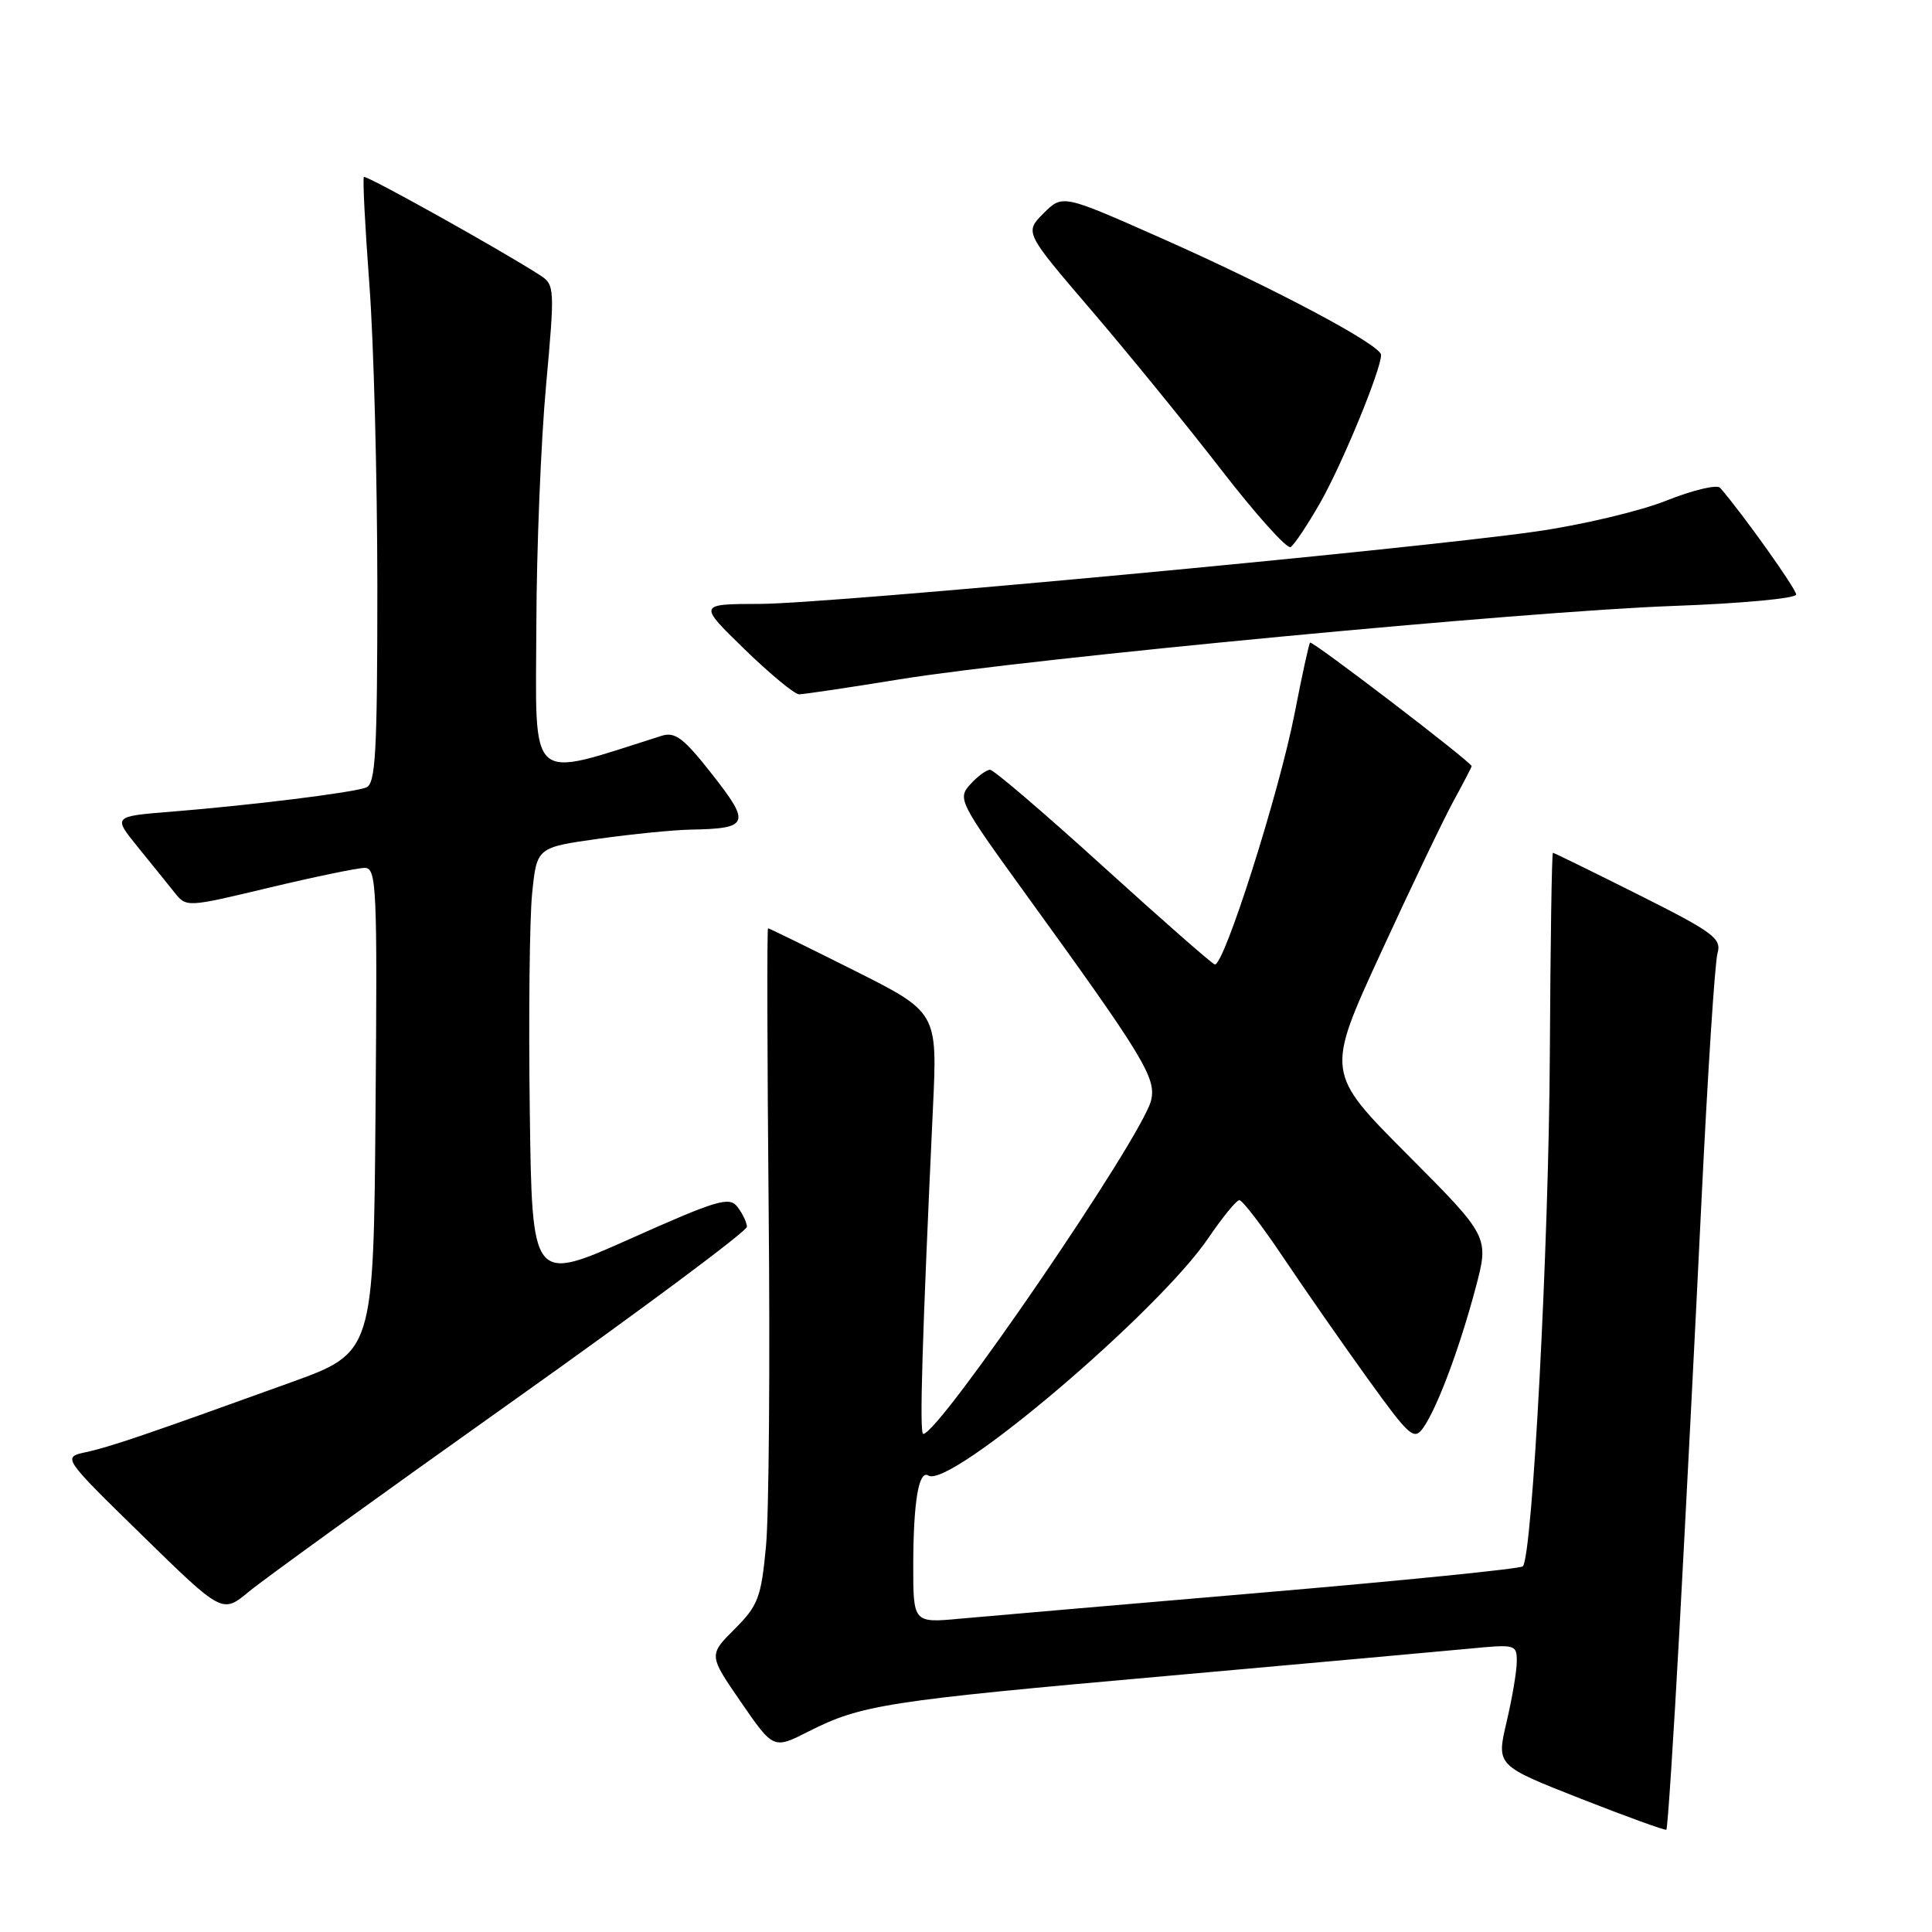 <?xml version="1.0" encoding="UTF-8" standalone="no"?>
<!DOCTYPE svg PUBLIC "-//W3C//DTD SVG 1.1//EN" "http://www.w3.org/Graphics/SVG/1.1/DTD/svg11.dtd" >
<svg xmlns="http://www.w3.org/2000/svg" xmlns:xlink="http://www.w3.org/1999/xlink" version="1.1" viewBox="0 0 256 256">
 <g >
 <path fill="currentColor"
d=" M 222.54 215.87 C 223.33 201.36 224.65 175.78 225.46 159.00 C 226.28 142.22 227.23 127.51 227.58 126.31 C 228.14 124.35 227.05 123.54 217.12 118.56 C 211.02 115.50 205.91 113.00 205.77 113.00 C 205.62 113.00 205.44 125.04 205.36 139.75 C 205.23 165.04 203.05 206.28 201.78 207.55 C 201.46 207.87 185.97 209.43 167.35 211.02 C 148.73 212.61 130.69 214.17 127.25 214.48 C 121.00 215.06 121.00 215.06 121.01 207.28 C 121.03 198.92 121.75 194.72 123.02 195.52 C 125.88 197.28 153.43 173.89 160.12 164.04 C 161.98 161.30 163.82 159.04 164.22 159.03 C 164.62 159.01 167.28 162.49 170.13 166.75 C 172.99 171.01 178.01 178.22 181.30 182.78 C 186.81 190.42 187.37 190.91 188.60 189.17 C 190.46 186.50 193.39 178.68 195.52 170.68 C 197.33 163.87 197.33 163.87 186.50 153.00 C 175.67 142.13 175.67 142.13 182.94 126.32 C 186.94 117.62 191.29 108.53 192.61 106.12 C 193.92 103.72 195.00 101.65 195.00 101.52 C 195.00 101.00 173.85 84.83 173.59 85.15 C 173.43 85.34 172.51 89.55 171.55 94.50 C 169.49 105.08 162.13 128.22 160.95 127.79 C 160.51 127.63 153.82 121.76 146.10 114.75 C 138.38 107.74 131.67 102.00 131.19 102.00 C 130.71 102.00 129.52 102.87 128.56 103.94 C 126.86 105.81 127.10 106.29 135.71 118.19 C 151.61 140.15 153.25 142.85 152.52 145.83 C 151.30 150.72 124.46 190.00 122.33 190.00 C 121.81 190.00 122.19 177.46 123.62 146.81 C 124.22 134.13 124.22 134.13 113.12 128.56 C 107.02 125.50 101.91 123.00 101.77 123.00 C 101.62 123.00 101.66 139.72 101.85 160.16 C 102.05 180.59 101.89 200.71 101.50 204.86 C 100.86 211.69 100.46 212.74 97.34 215.86 C 93.89 219.31 93.89 219.31 98.19 225.55 C 102.49 231.79 102.49 231.79 107.17 229.41 C 114.13 225.89 117.45 225.37 154.51 222.08 C 173.20 220.41 191.31 218.78 194.75 218.45 C 200.80 217.86 201.00 217.91 200.98 220.17 C 200.98 221.45 200.36 225.07 199.62 228.22 C 198.28 233.94 198.28 233.94 209.39 238.31 C 215.50 240.71 220.64 242.57 220.80 242.45 C 220.97 242.33 221.75 230.37 222.54 215.87 Z  M 67.75 185.79 C 84.94 173.59 98.99 163.13 98.97 162.55 C 98.95 161.97 98.39 160.79 97.72 159.92 C 96.64 158.51 95.05 158.99 83.50 164.15 C 70.50 169.95 70.50 169.95 70.20 147.23 C 70.03 134.73 70.17 121.75 70.51 118.39 C 71.13 112.29 71.13 112.29 79.31 111.14 C 83.82 110.51 89.30 109.97 91.50 109.93 C 99.25 109.79 99.51 109.15 94.40 102.65 C 90.60 97.80 89.46 96.93 87.66 97.50 C 69.72 103.18 70.99 104.31 71.07 82.75 C 71.10 72.71 71.68 58.48 72.35 51.13 C 73.53 38.11 73.51 37.73 71.53 36.45 C 66.35 33.11 48.51 23.16 48.22 23.45 C 48.04 23.63 48.37 30.01 48.94 37.64 C 49.52 45.26 49.99 63.26 50.00 77.64 C 50.00 99.78 49.77 103.87 48.52 104.35 C 46.75 105.03 33.46 106.68 22.73 107.55 C 14.97 108.17 14.97 108.17 18.23 112.20 C 20.03 114.41 22.22 117.13 23.10 118.23 C 24.69 120.25 24.71 120.24 35.67 117.62 C 41.70 116.18 47.40 115.00 48.33 115.00 C 49.90 115.00 50.01 117.50 49.76 147.11 C 49.50 179.22 49.50 179.22 38.50 183.19 C 19.40 190.09 14.58 191.73 11.38 192.42 C 8.26 193.10 8.26 193.10 18.86 203.46 C 29.46 213.82 29.46 213.82 32.98 210.90 C 34.92 209.29 50.56 197.99 67.75 185.79 Z  M 119.23 90.01 C 136.36 87.24 202.19 80.99 221.75 80.29 C 230.69 79.97 238.00 79.29 238.00 78.78 C 238.00 78.02 230.90 68.06 227.93 64.64 C 227.52 64.17 224.33 64.93 220.84 66.32 C 217.35 67.72 209.55 69.57 203.50 70.43 C 186.50 72.85 109.92 80.00 100.71 80.02 C 92.50 80.04 92.50 80.04 98.65 86.02 C 102.03 89.31 105.29 92.00 105.88 92.00 C 106.47 92.00 112.48 91.11 119.23 90.01 Z  M 174.93 66.62 C 177.83 61.55 183.00 49.00 183.00 47.03 C 183.00 45.71 168.67 38.10 153.64 31.45 C 140.79 25.76 140.79 25.76 138.27 28.27 C 135.76 30.79 135.76 30.79 144.63 41.14 C 149.51 46.84 157.25 56.34 161.83 62.26 C 166.41 68.18 170.54 72.78 171.01 72.49 C 171.49 72.20 173.25 69.56 174.93 66.62 Z "/>
</g>
</svg>
